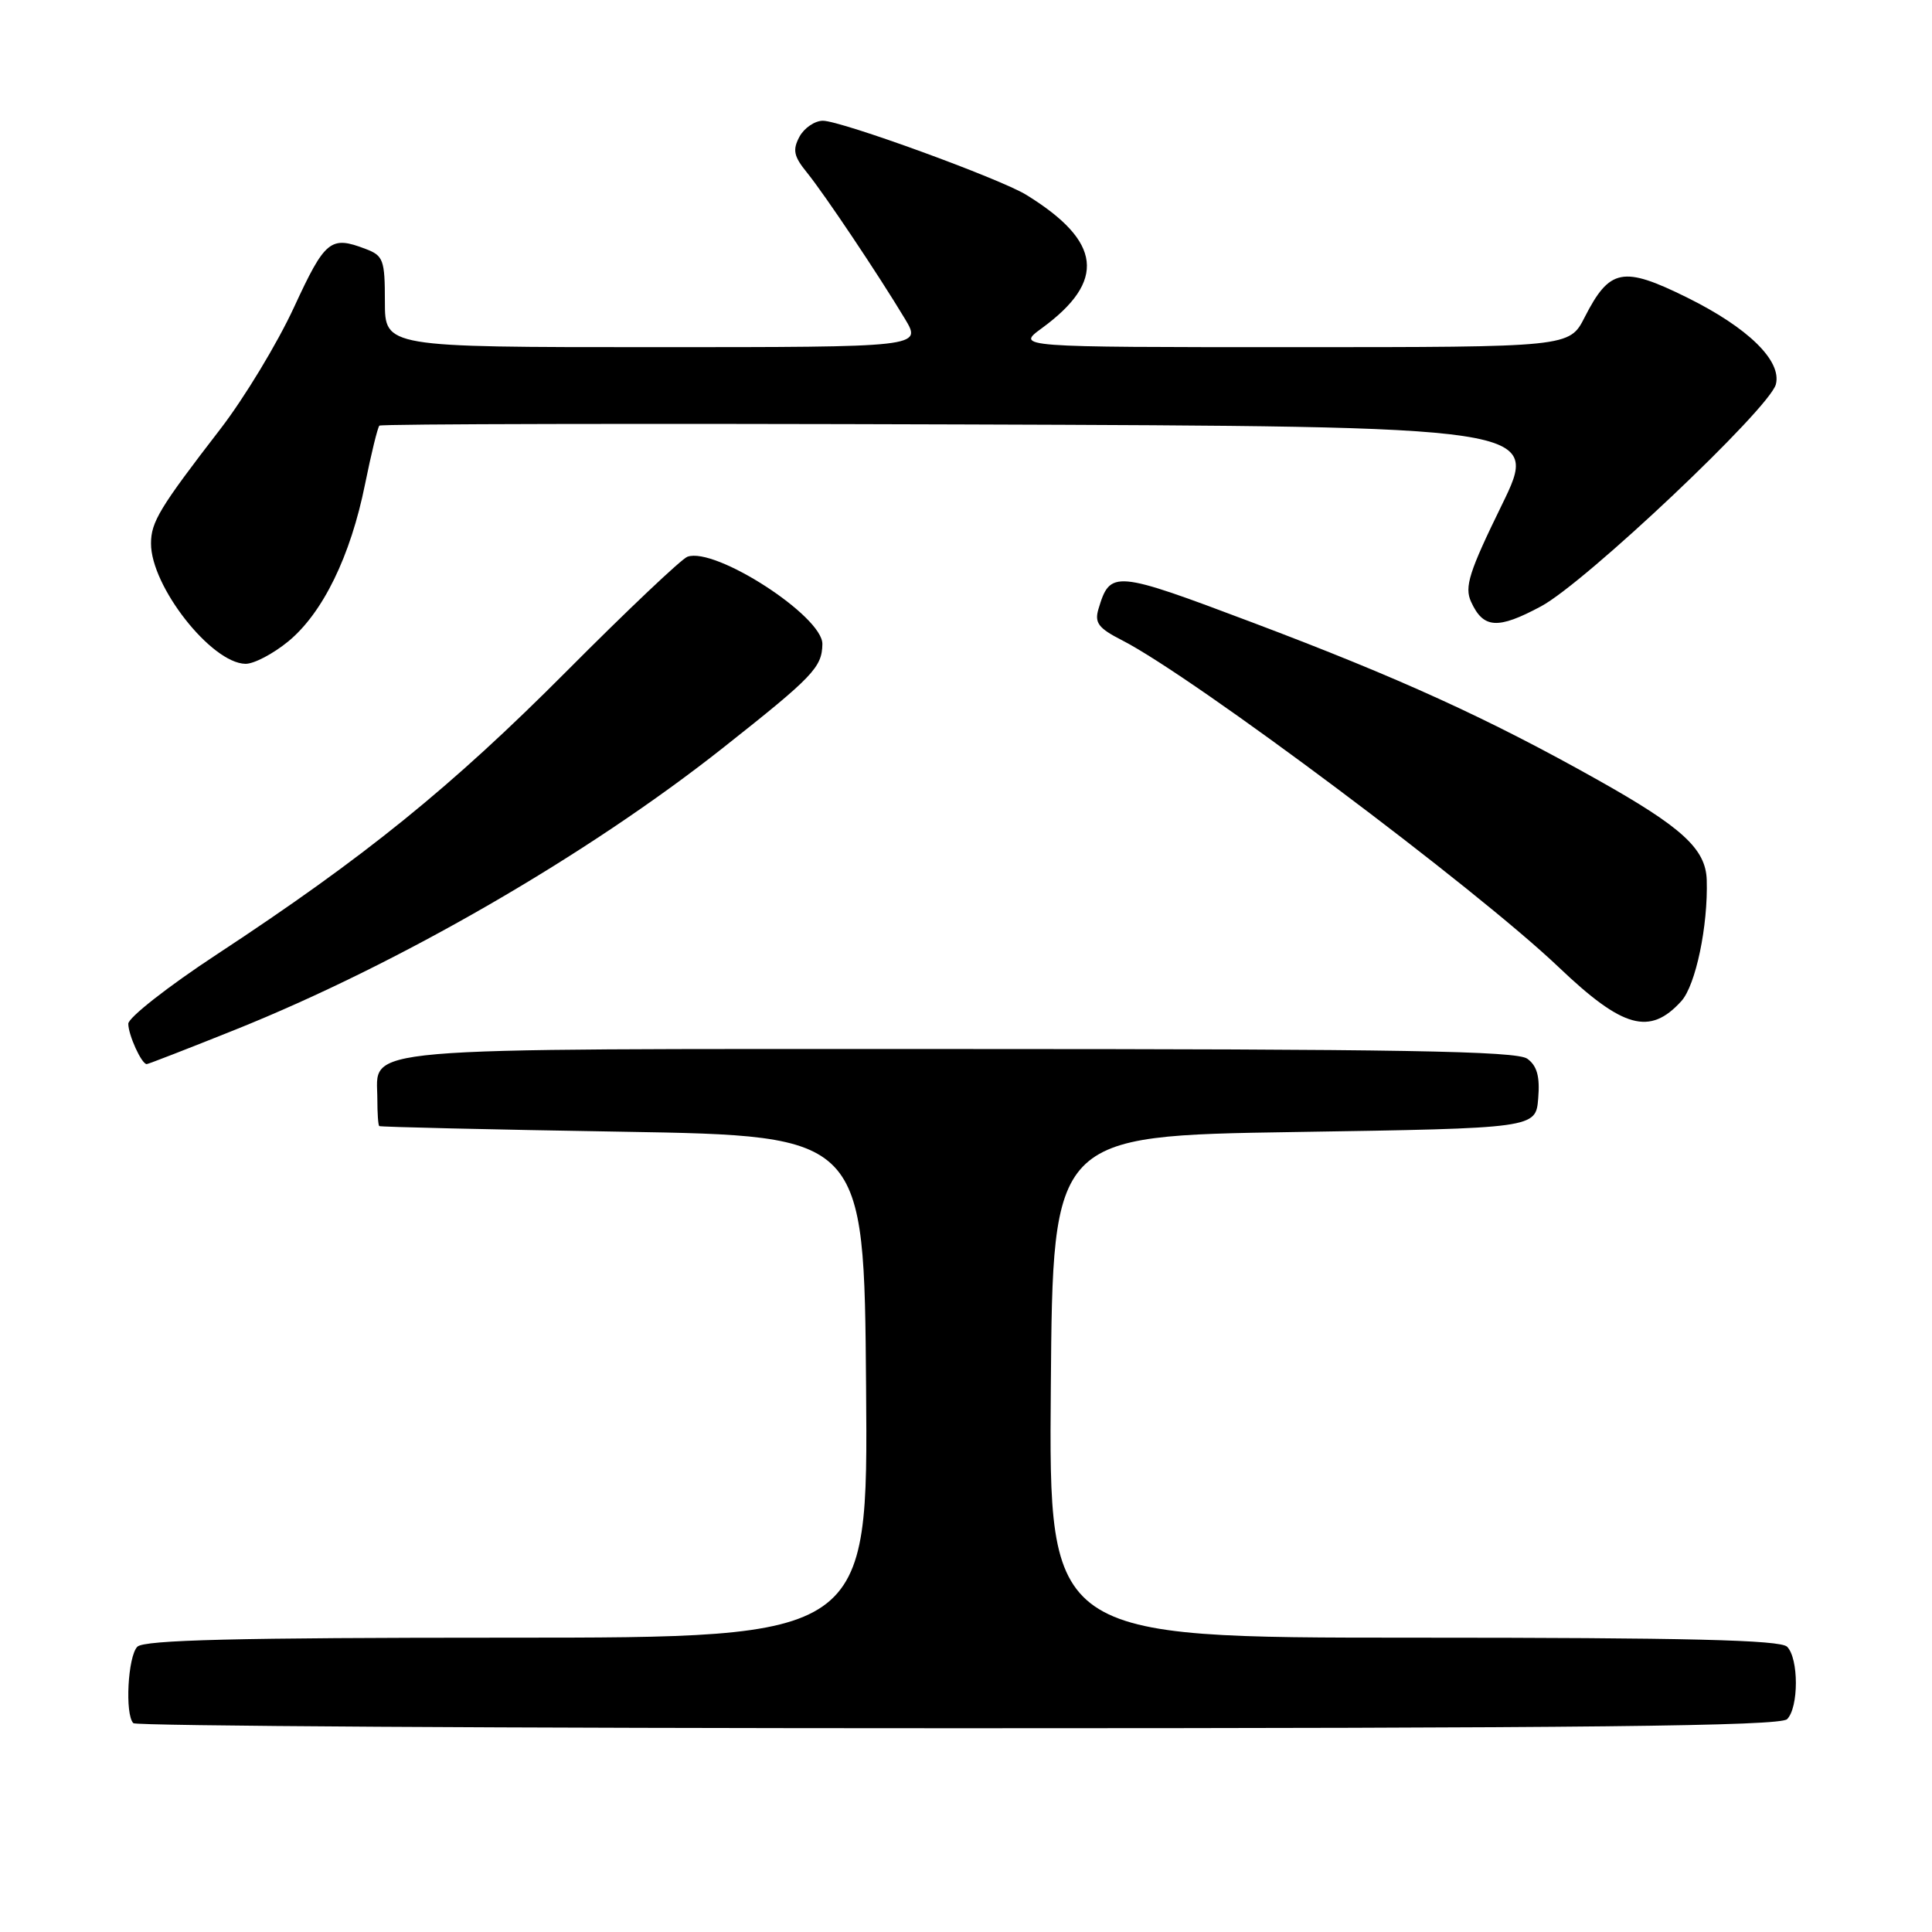 <?xml version="1.0" encoding="UTF-8" standalone="no"?>
<!DOCTYPE svg PUBLIC "-//W3C//DTD SVG 1.1//EN" "http://www.w3.org/Graphics/SVG/1.1/DTD/svg11.dtd" >
<svg xmlns="http://www.w3.org/2000/svg" xmlns:xlink="http://www.w3.org/1999/xlink" version="1.1" viewBox="0 0 256 256">
 <g >
 <path fill="currentColor"
d=" M 236.80 227.80 C 238.35 226.25 238.35 219.75 236.80 218.20 C 235.90 217.30 223.53 217.00 187.29 217.00 C 138.97 217.00 138.97 217.00 139.24 183.75 C 139.50 150.50 139.50 150.50 171.50 150.00 C 203.50 149.50 203.50 149.50 203.82 145.54 C 204.06 142.65 203.67 141.23 202.38 140.29 C 200.98 139.26 185.56 139.00 127.14 139.00 C 45.38 139.00 50.00 138.60 50.00 145.65 C 50.00 147.49 50.11 149.10 50.25 149.21 C 50.39 149.33 64.90 149.67 82.50 149.96 C 114.50 150.50 114.50 150.50 114.76 183.75 C 115.03 217.00 115.03 217.00 67.21 217.00 C 31.36 217.00 19.10 217.30 18.20 218.20 C 16.94 219.46 16.53 227.19 17.67 228.33 C 18.03 228.70 67.22 229.00 126.97 229.00 C 210.13 229.00 235.88 228.72 236.80 227.80 Z  M 31.15 136.45 C 52.86 127.74 77.80 113.33 95.83 99.07 C 107.75 89.65 108.92 88.43 108.97 85.34 C 109.02 81.66 94.78 72.44 91.09 73.77 C 90.31 74.05 83.11 80.87 75.09 88.93 C 59.79 104.30 48.30 113.60 28.75 126.45 C 22.29 130.69 17.00 134.84 17.00 135.65 C 17.00 137.14 18.76 141.00 19.44 141.00 C 19.64 141.00 24.91 138.95 31.15 136.45 Z  M 222.78 132.66 C 224.69 130.56 226.34 122.67 226.15 116.59 C 226.02 112.48 222.90 109.62 211.67 103.32 C 197.17 95.18 185.43 89.83 166.00 82.50 C 147.60 75.56 147.11 75.52 145.55 80.70 C 145.01 82.53 145.54 83.24 148.70 84.85 C 158.21 89.73 195.53 117.67 206.54 128.16 C 215.05 136.27 218.61 137.25 222.78 132.66 Z  M 38.21 84.98 C 42.78 81.21 46.45 73.69 48.37 64.16 C 49.19 60.12 50.04 56.63 50.27 56.40 C 50.49 56.17 85.20 56.10 127.38 56.24 C 204.09 56.50 204.09 56.50 198.98 66.95 C 194.66 75.78 194.03 77.77 194.92 79.73 C 196.55 83.30 198.44 83.43 204.20 80.34 C 210.08 77.19 234.47 54.13 235.31 50.93 C 236.12 47.81 231.63 43.42 223.54 39.42 C 215.04 35.22 213.29 35.56 209.98 42.03 C 207.96 46.00 207.96 46.00 171.29 46.00 C 134.61 46.00 134.61 46.00 138.06 43.48 C 146.61 37.22 146.00 31.99 135.99 25.82 C 132.51 23.67 111.45 16.00 109.04 16.00 C 107.96 16.00 106.56 16.96 105.93 18.12 C 105.00 19.87 105.17 20.71 106.93 22.87 C 109.25 25.74 116.33 36.30 119.91 42.25 C 122.16 46.00 122.16 46.00 86.58 46.00 C 51.00 46.00 51.00 46.00 51.00 39.98 C 51.00 34.43 50.80 33.87 48.43 32.98 C 43.80 31.21 43.08 31.80 38.97 40.69 C 36.76 45.48 32.37 52.73 29.22 56.82 C 21.15 67.28 20.01 69.17 20.01 72.01 C 19.99 77.68 27.99 87.87 32.52 87.96 C 33.63 87.98 36.19 86.64 38.21 84.98 Z "/>
</g>
</svg>
